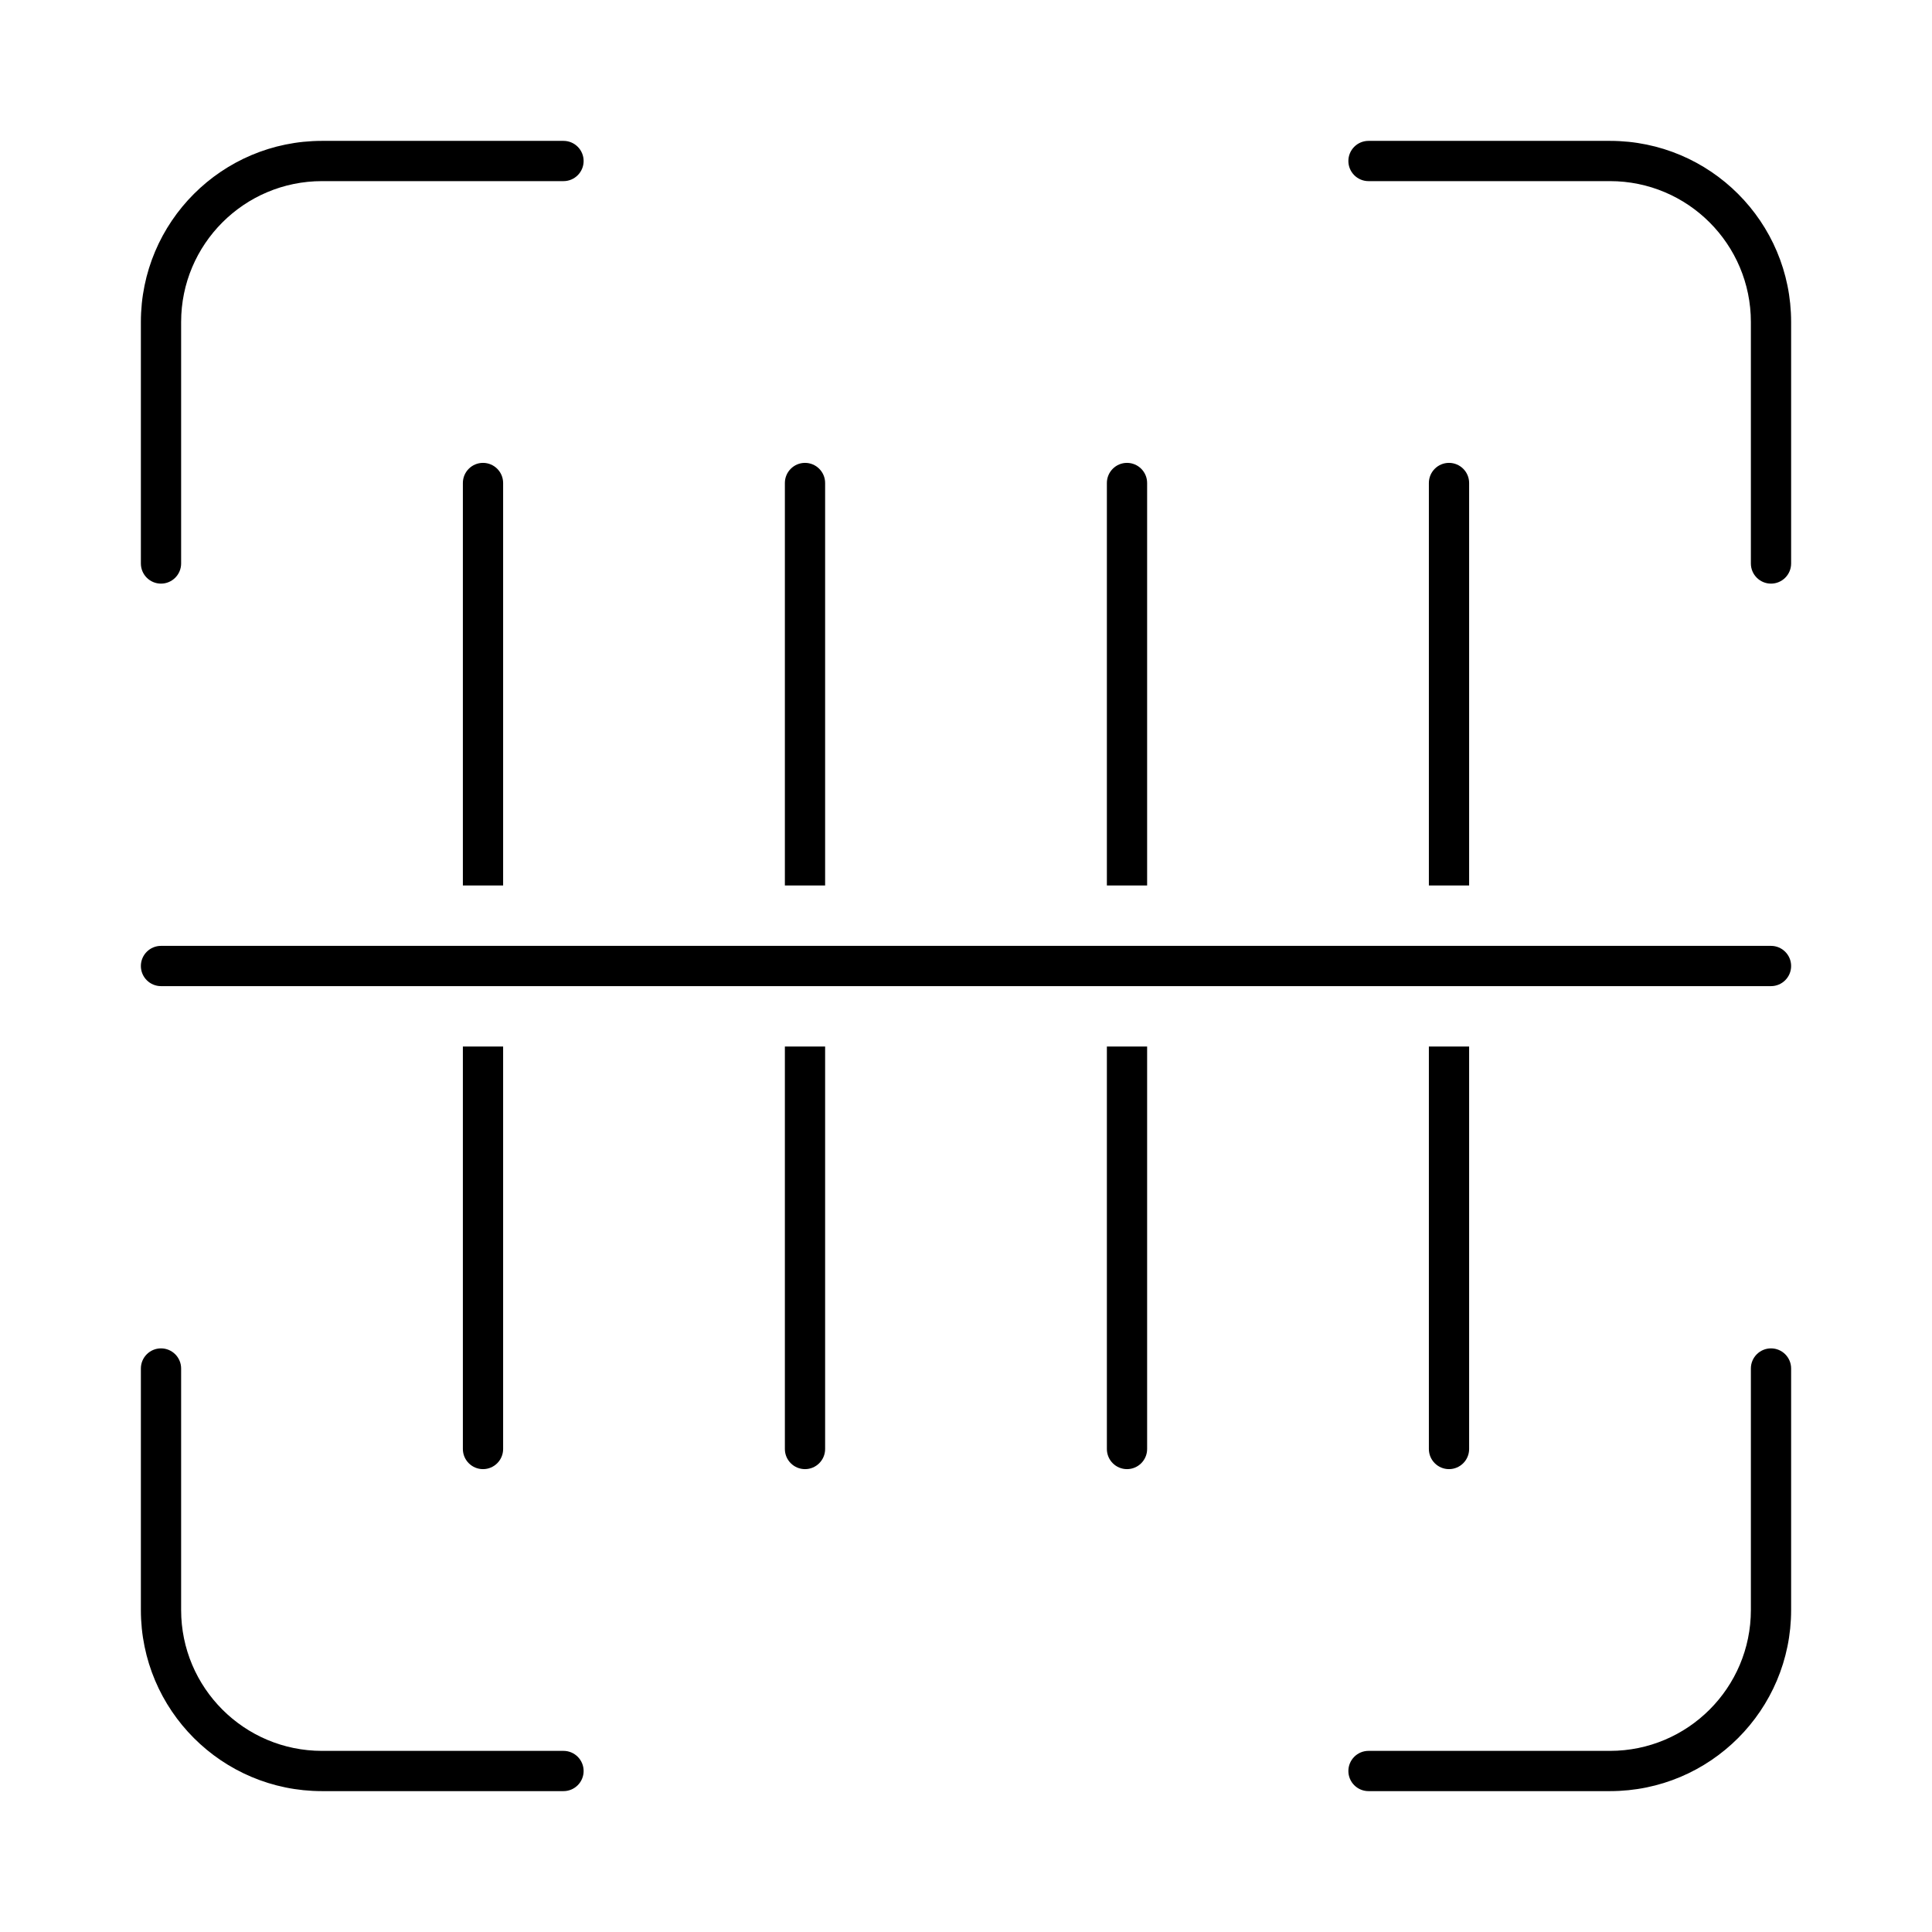 <svg width="24" height="24" viewBox="0 0 24 24" fill="none" xmlns="http://www.w3.org/2000/svg">
<path d="M1.75 4C1.75 2.757 2.757 1.75 4 1.75H7C7.138 1.75 7.25 1.862 7.25 2C7.25 2.138 7.138 2.25 7 2.25H4C3.034 2.25 2.25 3.034 2.25 4V7C2.25 7.138 2.138 7.25 2 7.25C1.862 7.25 1.75 7.138 1.75 7V4Z" fill="black"/>
<path d="M16.75 2C16.75 1.862 16.862 1.75 17 1.75H20C21.243 1.75 22.25 2.757 22.25 4V7C22.25 7.138 22.138 7.25 22 7.25C21.862 7.25 21.75 7.138 21.75 7V4C21.75 3.034 20.966 2.25 20 2.25H17C16.862 2.25 16.75 2.138 16.75 2Z" fill="black"/>
<path d="M2 16.75C2.138 16.75 2.25 16.862 2.25 17V20C2.25 20.966 3.034 21.75 4 21.75H7C7.138 21.75 7.25 21.862 7.25 22C7.25 22.138 7.138 22.25 7 22.25H4C2.757 22.25 1.75 21.243 1.75 20V17C1.75 16.862 1.862 16.75 2 16.75Z" fill="black"/>
<path d="M22 16.75C22.138 16.75 22.25 16.862 22.25 17V20C22.25 21.243 21.243 22.25 20 22.25H17C16.862 22.25 16.75 22.138 16.75 22C16.75 21.862 16.862 21.75 17 21.75H20C20.966 21.75 21.75 20.966 21.75 20V17C21.75 16.862 21.862 16.75 22 16.75Z" fill="black"/>
<path d="M18 5.75C18.138 5.75 18.25 5.862 18.25 6V11H17.75V6C17.75 5.862 17.862 5.75 18 5.75Z" fill="black"/>
<path d="M18.25 13V18C18.25 18.138 18.138 18.25 18 18.25C17.862 18.25 17.75 18.138 17.75 18V13H18.25Z" fill="black"/>
<path d="M13.75 13V18C13.75 18.138 13.862 18.25 14 18.25C14.138 18.25 14.25 18.138 14.25 18V13H13.75Z" fill="black"/>
<path d="M14.25 11V6C14.25 5.862 14.138 5.75 14 5.75C13.862 5.75 13.75 5.862 13.75 6V11H14.25Z" fill="black"/>
<path d="M10.25 13V18C10.25 18.138 10.138 18.25 10 18.25C9.862 18.25 9.75 18.138 9.75 18V13H10.25Z" fill="black"/>
<path d="M10.25 11V6C10.25 5.862 10.138 5.75 10 5.75C9.862 5.75 9.75 5.862 9.75 6V11H10.25Z" fill="black"/>
<path d="M6.25 13V18C6.25 18.138 6.138 18.25 6 18.25C5.862 18.25 5.75 18.138 5.75 18V13H6.25Z" fill="black"/>
<path d="M6.25 11V6C6.25 5.862 6.138 5.75 6 5.75C5.862 5.75 5.75 5.862 5.75 6V11H6.25Z" fill="black"/>
<path d="M2 11.75C1.862 11.75 1.75 11.862 1.75 12C1.75 12.138 1.862 12.25 2 12.25H22C22.138 12.25 22.25 12.138 22.25 12C22.25 11.862 22.138 11.75 22 11.75H2Z" fill="black"/>
</svg>
